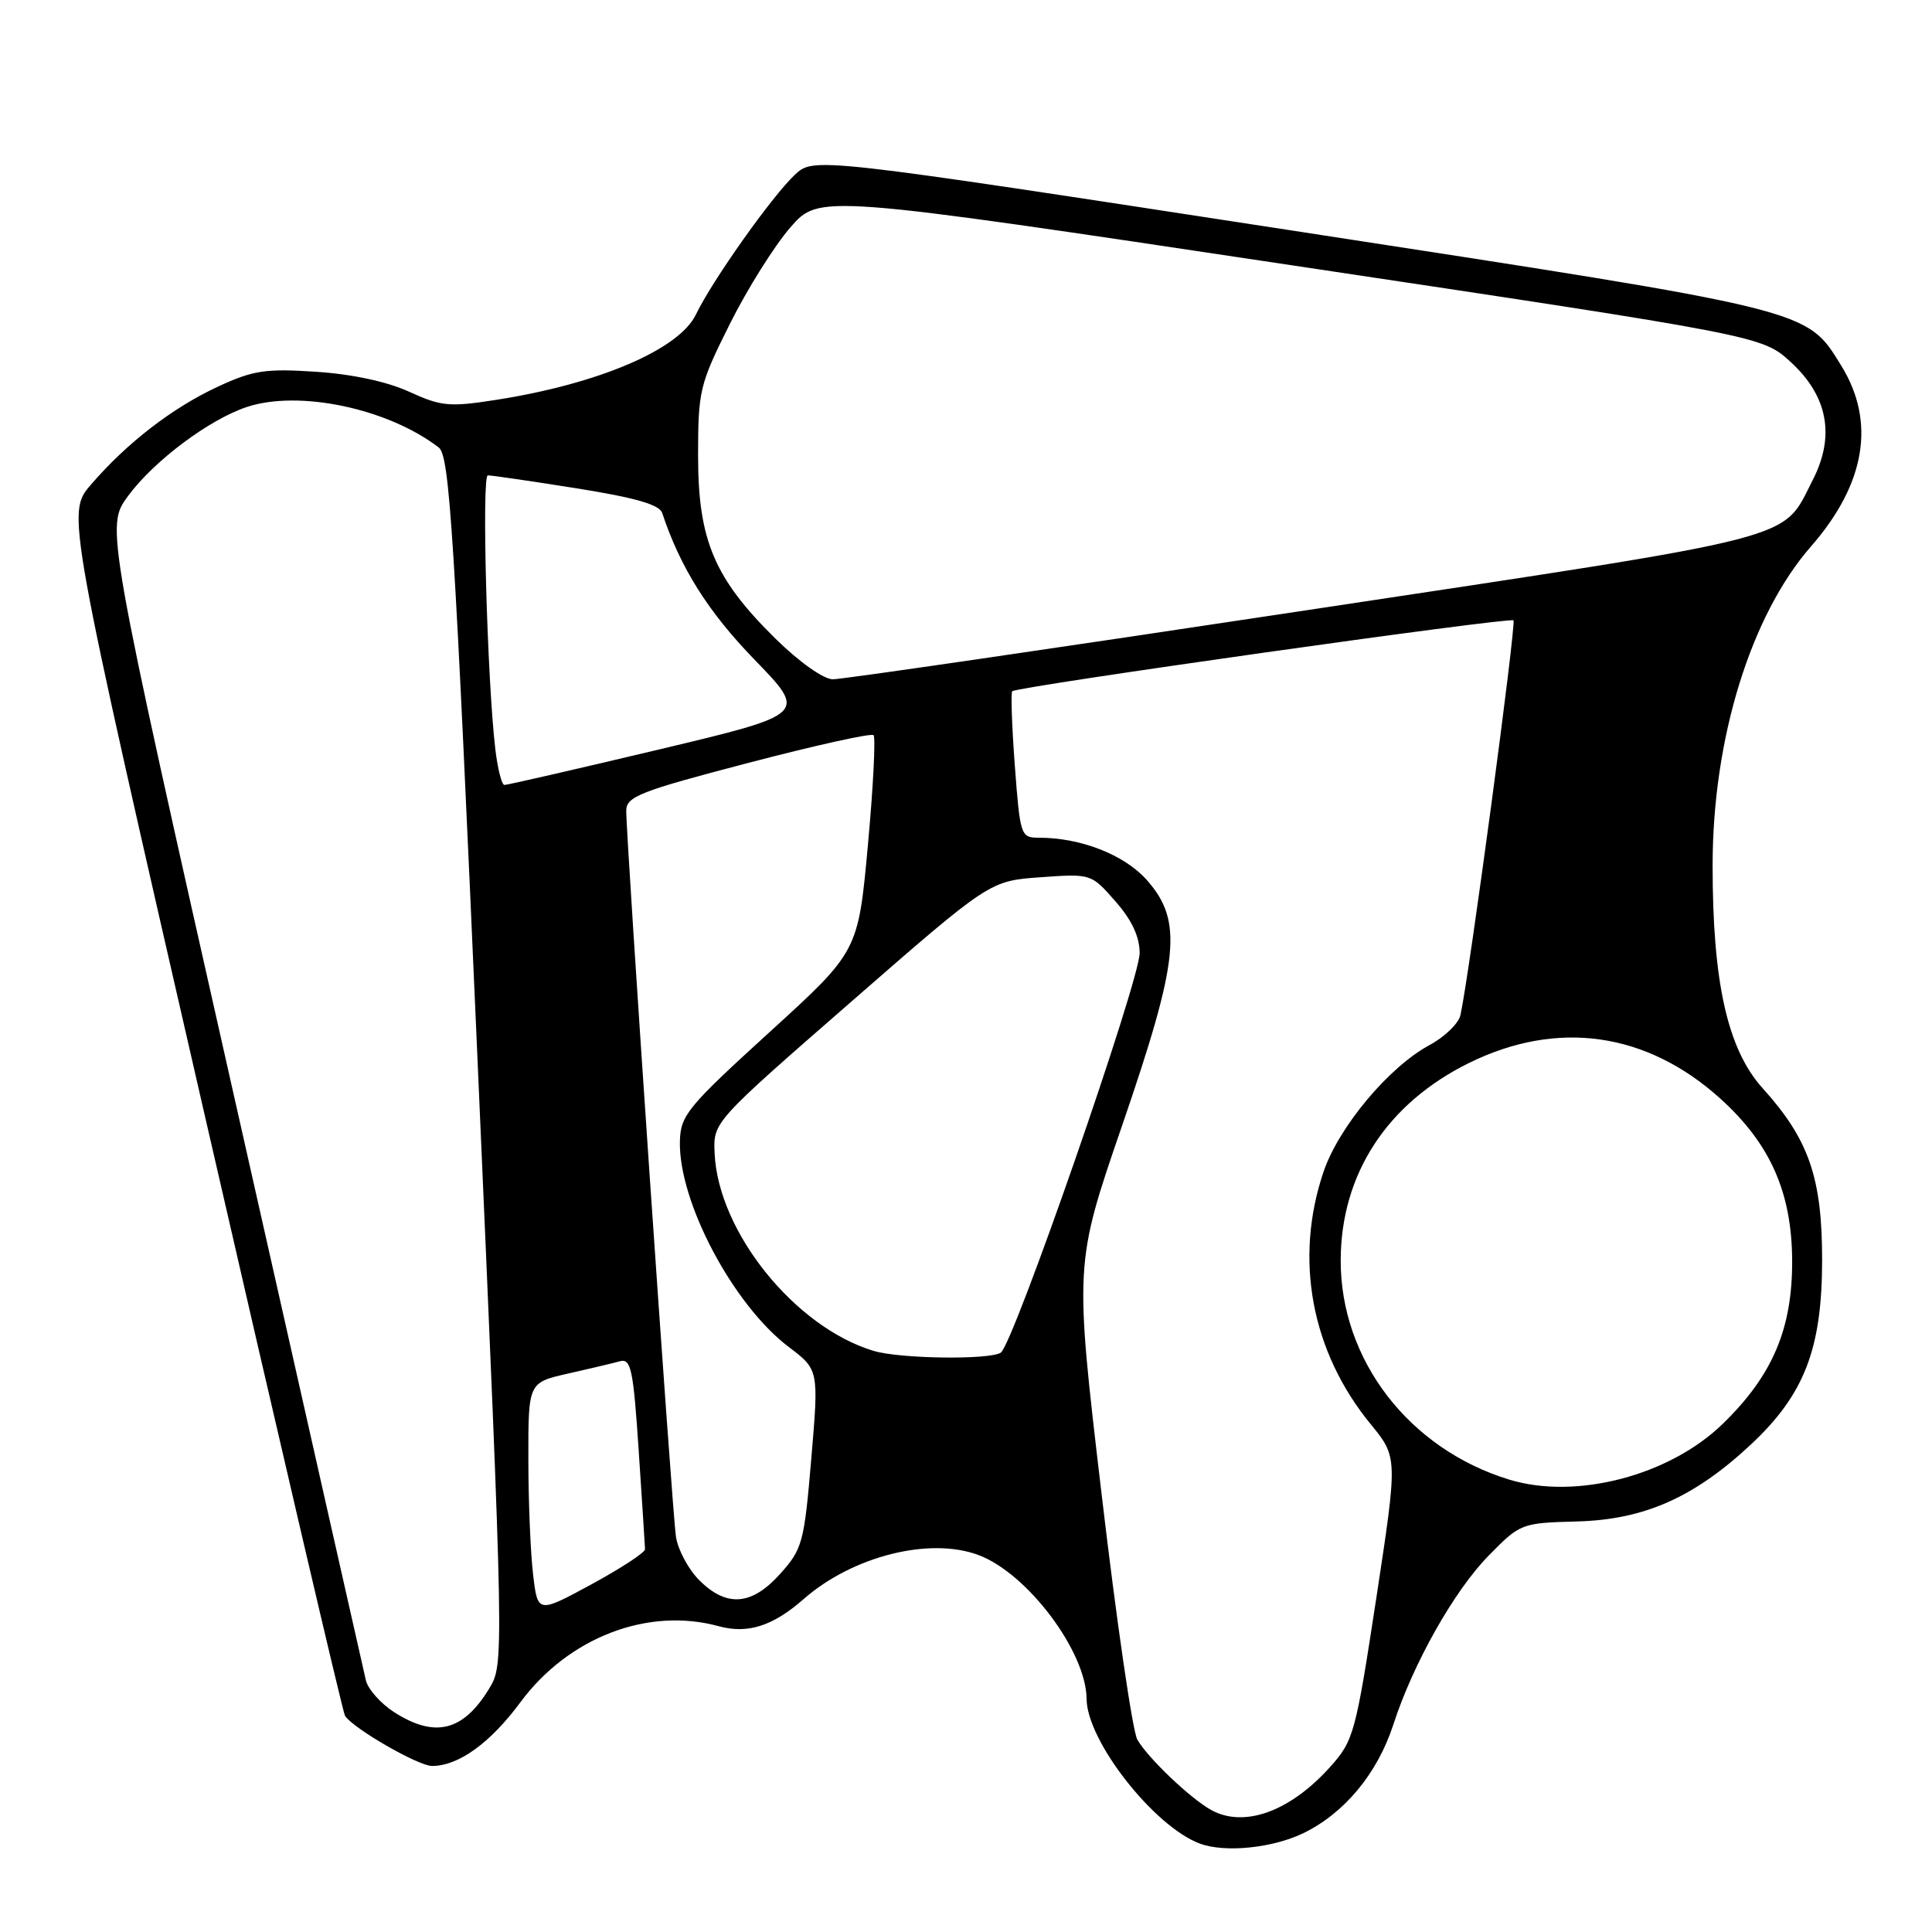 <?xml version="1.0" encoding="UTF-8" standalone="no"?>
<!DOCTYPE svg PUBLIC "-//W3C//DTD SVG 1.1//EN" "http://www.w3.org/Graphics/SVG/1.1/DTD/svg11.dtd" >
<svg xmlns="http://www.w3.org/2000/svg" xmlns:xlink="http://www.w3.org/1999/xlink" version="1.1" viewBox="0 0 256 256">
 <g >
 <path fill="currentColor"
d=" M 172.69 242.91 C 178.14 240.27 182.52 234.99 184.62 228.53 C 187.24 220.43 192.69 210.77 197.26 206.12 C 201.45 201.85 201.58 201.80 209.00 201.60 C 217.90 201.35 224.49 198.42 232.03 191.38 C 239.09 184.77 241.43 178.72 241.44 167.00 C 241.45 156.08 239.69 150.99 233.58 144.22 C 228.91 139.06 226.92 130.18 226.93 114.63 C 226.94 97.87 231.98 81.54 239.97 72.40 C 247.20 64.12 248.57 55.90 243.98 48.46 C 239.31 40.91 240.43 41.19 171.17 30.54 C 107.83 20.81 107.83 20.81 105.32 23.16 C 102.29 26.00 94.34 37.23 92.22 41.66 C 90.01 46.30 79.32 50.87 65.70 52.99 C 59.55 53.95 58.46 53.85 54.20 51.90 C 51.27 50.56 46.62 49.57 41.86 49.26 C 35.19 48.82 33.53 49.07 28.86 51.24 C 22.83 54.04 16.81 58.69 12.04 64.23 C 8.82 67.97 8.82 67.97 27.00 147.22 C 37.00 190.81 45.42 226.87 45.71 227.34 C 46.73 228.99 55.41 234.00 57.25 234.00 C 60.75 234.00 64.96 230.96 68.94 225.58 C 75.31 216.96 85.85 212.91 95.23 215.48 C 99.07 216.53 102.40 215.47 106.47 211.90 C 112.97 206.19 123.19 203.62 129.68 206.06 C 136.16 208.50 143.93 218.85 143.98 225.12 C 144.02 230.69 152.92 242.04 159.00 244.29 C 162.32 245.52 168.61 244.88 172.69 242.91 Z  M 160.50 239.84 C 157.74 238.32 152.07 232.92 150.70 230.50 C 150.07 229.40 147.94 214.78 145.97 198.00 C 142.37 167.50 142.37 167.50 148.69 149.13 C 156.26 127.08 156.77 122.09 152.00 116.65 C 149.03 113.28 143.26 111.00 137.65 111.00 C 135.25 111.00 135.17 110.74 134.47 101.46 C 134.08 96.21 133.92 91.77 134.13 91.59 C 134.85 90.96 200.07 81.74 200.54 82.20 C 200.94 82.61 194.72 129.01 193.52 134.50 C 193.28 135.60 191.45 137.38 189.45 138.46 C 184.03 141.37 177.40 149.31 175.37 155.28 C 171.46 166.85 173.75 179.11 181.63 188.72 C 185.21 193.10 185.21 193.10 182.36 211.80 C 179.62 229.74 179.37 230.65 176.23 234.15 C 170.94 240.04 164.86 242.24 160.50 239.84 Z  M 52.24 226.88 C 50.45 225.73 48.76 223.83 48.48 222.65 C 48.20 221.47 40.33 186.59 30.99 145.14 C 14.00 69.77 14.00 69.77 16.96 65.73 C 20.40 61.06 27.72 55.58 32.73 53.92 C 39.65 51.64 51.42 54.13 58.14 59.30 C 59.57 60.40 60.20 70.32 63.28 140.53 C 66.79 220.50 66.79 220.50 64.81 223.76 C 61.37 229.41 57.63 230.33 52.24 226.88 Z  M 70.64 208.65 C 70.30 205.82 70.01 198.93 70.01 193.35 C 70.00 183.20 70.00 183.20 75.25 182.01 C 78.14 181.36 81.25 180.62 82.16 180.37 C 83.61 179.98 83.92 181.47 84.63 192.21 C 85.08 198.97 85.46 204.85 85.47 205.28 C 85.49 205.71 82.29 207.80 78.38 209.93 C 71.25 213.79 71.25 213.79 70.64 208.65 Z  M 92.66 209.39 C 91.22 207.95 89.83 205.36 89.57 203.64 C 89.06 200.37 82.96 111.08 82.98 107.41 C 83.00 105.55 84.79 104.84 99.11 101.10 C 107.96 98.78 115.45 97.12 115.75 97.41 C 116.04 97.71 115.71 104.28 115.00 112.01 C 113.71 126.07 113.71 126.07 101.95 136.78 C 91.09 146.67 90.18 147.79 90.09 151.21 C 89.89 159.20 97.12 172.87 104.50 178.47 C 108.50 181.50 108.50 181.50 107.50 193.28 C 106.56 204.40 106.33 205.25 103.39 208.53 C 99.61 212.75 96.29 213.01 92.66 209.39 Z  M 200.00 196.06 C 186.70 192.01 177.62 180.19 177.65 167.00 C 177.67 155.59 183.79 146.20 194.67 140.84 C 206.38 135.08 218.19 136.76 227.95 145.57 C 234.56 151.54 237.42 157.99 237.47 167.00 C 237.51 176.06 234.89 182.24 228.27 188.67 C 221.22 195.53 208.84 198.76 200.00 196.06 Z  M 115.76 179.00 C 105.33 175.86 95.15 163.22 94.69 152.80 C 94.50 148.68 94.50 148.68 112.83 132.70 C 131.15 116.72 131.15 116.72 137.87 116.24 C 144.57 115.76 144.59 115.77 147.79 119.42 C 149.97 121.90 151.00 124.10 151.01 126.28 C 151.01 129.97 134.28 178.12 132.61 179.23 C 131.14 180.21 119.23 180.05 115.76 179.00 Z  M 65.63 99.25 C 64.54 89.91 63.81 63.00 64.64 62.99 C 65.12 62.98 70.39 63.75 76.36 64.70 C 84.15 65.94 87.37 66.86 87.74 67.96 C 90.15 75.23 93.83 81.07 99.98 87.41 C 106.98 94.63 106.98 94.63 87.24 99.33 C 76.38 101.91 67.20 104.02 66.84 104.01 C 66.48 104.01 65.94 101.86 65.63 99.25 Z  M 102.76 84.63 C 94.65 76.65 92.50 71.57 92.50 60.42 C 92.50 51.76 92.69 50.96 96.71 42.92 C 99.02 38.29 102.64 32.53 104.73 30.13 C 108.55 25.75 108.55 25.75 171.03 35.13 C 233.50 44.50 233.50 44.50 237.31 48.00 C 242.20 52.50 243.18 57.77 240.21 63.58 C 236.02 71.74 239.57 70.82 173.00 80.88 C 139.72 85.91 111.54 90.02 110.36 90.01 C 109.13 90.01 105.90 87.72 102.76 84.63 Z "/>
</g>
</svg>